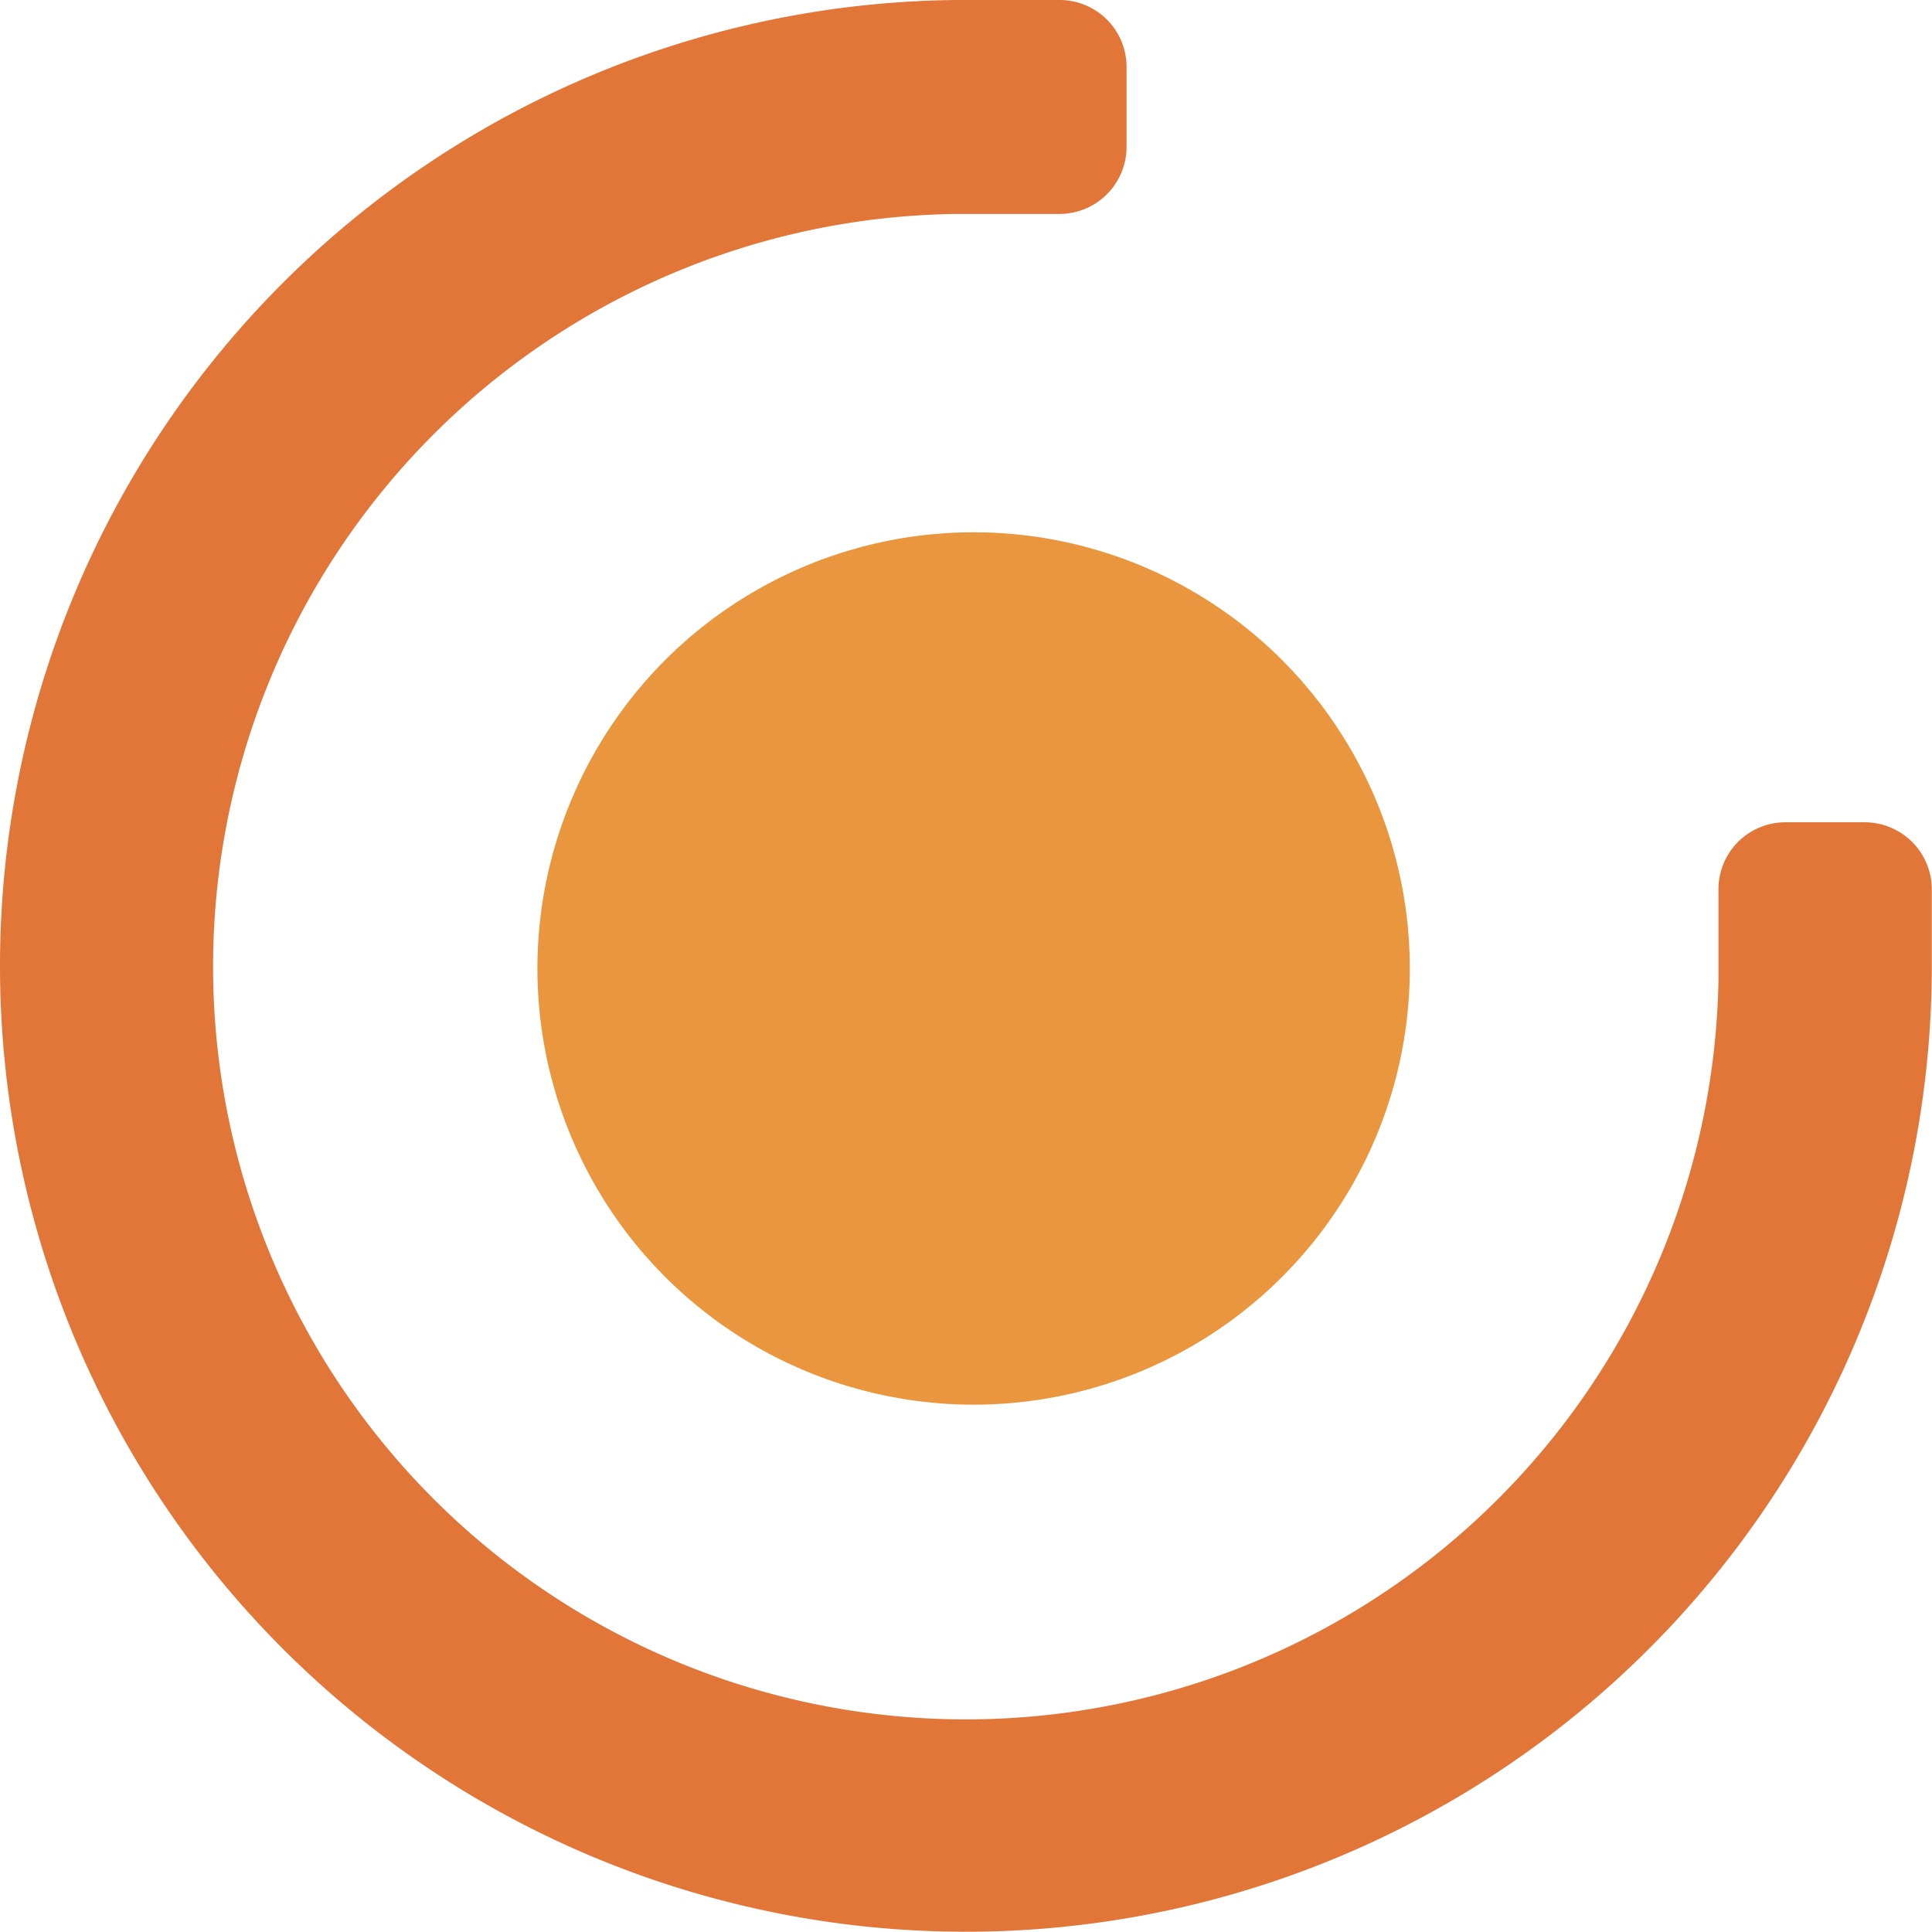 <svg xmlns="http://www.w3.org/2000/svg" viewBox="0 0 97.53 97.53"><defs><style>.cls-1{fill:#e27639;}.cls-2{fill:#e9963e;}</style></defs><title>puce_orange</title><g id="Calque_2" data-name="Calque 2"><g id="Calque_1-2" data-name="Calque 1"><path class="cls-1" d="M97.52,48.9h0v-4a3.39,3.39,0,0,0-3.39-3.39h-4a3.38,3.38,0,0,0-3.38,3.39v4.64A38,38,0,1,1,48.26,10.8h5.22a3.39,3.39,0,0,0,3.39-3.39v-4A3.38,3.38,0,0,0,53.48,0H48.26A48.76,48.76,0,1,0,97.52,48.9"/><circle class="cls-2" cx="49.15" cy="48.89" r="22.02"/></g></g></svg>